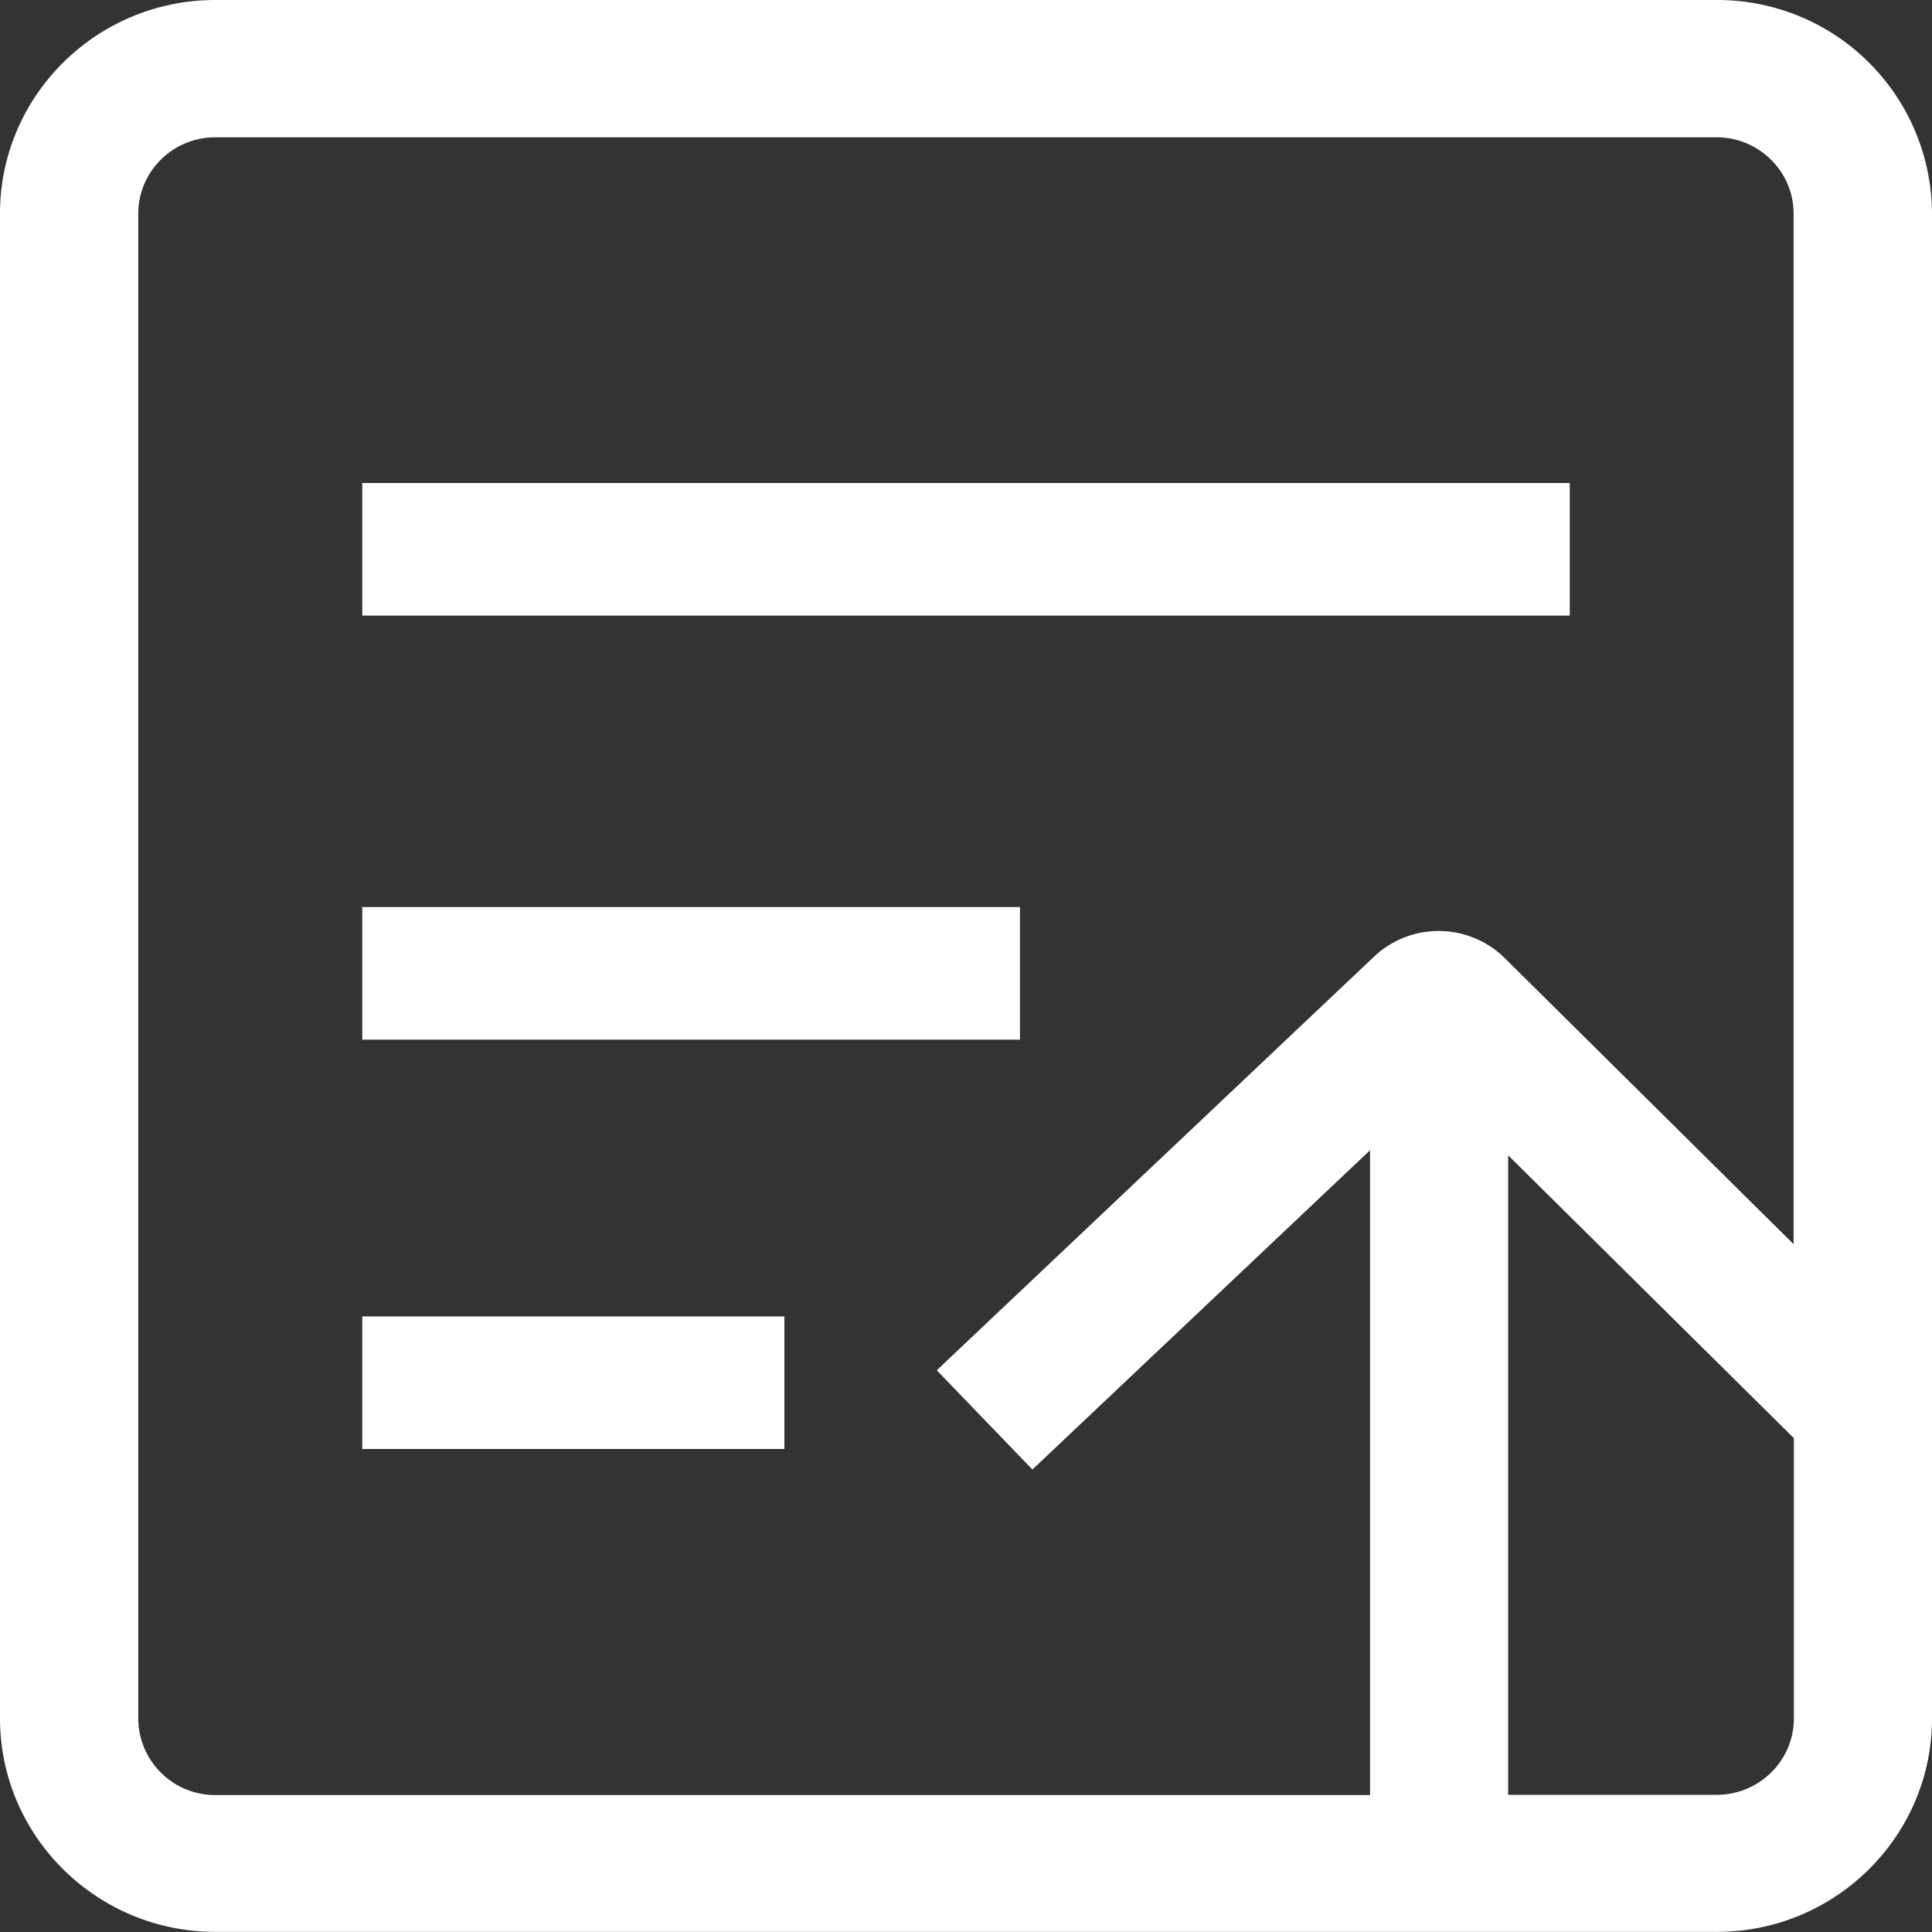 <svg width="16" height="16" xmlns="http://www.w3.org/2000/svg"><rect width="100%" height="100%" fill="#333333" stroke="none"/><g fill="#FFF" fill-rule="evenodd"><path d="M14.216 0H1.783C.8 0 0 .793 0 1.769V14.23c0 .976.8 1.769 1.784 1.769h12.433C15.2 16 16 15.207 16 14.231V1.77A1.776 1.776 0 0 0 14.216 0zM1.145 14.231V1.77c0-.35.286-.633.638-.633h12.433c.352 0 .638.284.638.633v8.534l-2.403-2.38a.78.78 0 0 0-1.068-.005l-3.625 3.429.792.822 2.796-2.644v5.34H1.783a.637.637 0 0 1-.638-.634zm13.07.633H12.49V9.568l2.366 2.342v2.321c0 .35-.287.633-.64.633z"/><path d="M3 5.098h10V4H3v1.098zM3 8.61h5.447V7.512H3V8.61zM3 12h3.496v-1.098H3V12z"/></g></svg>
